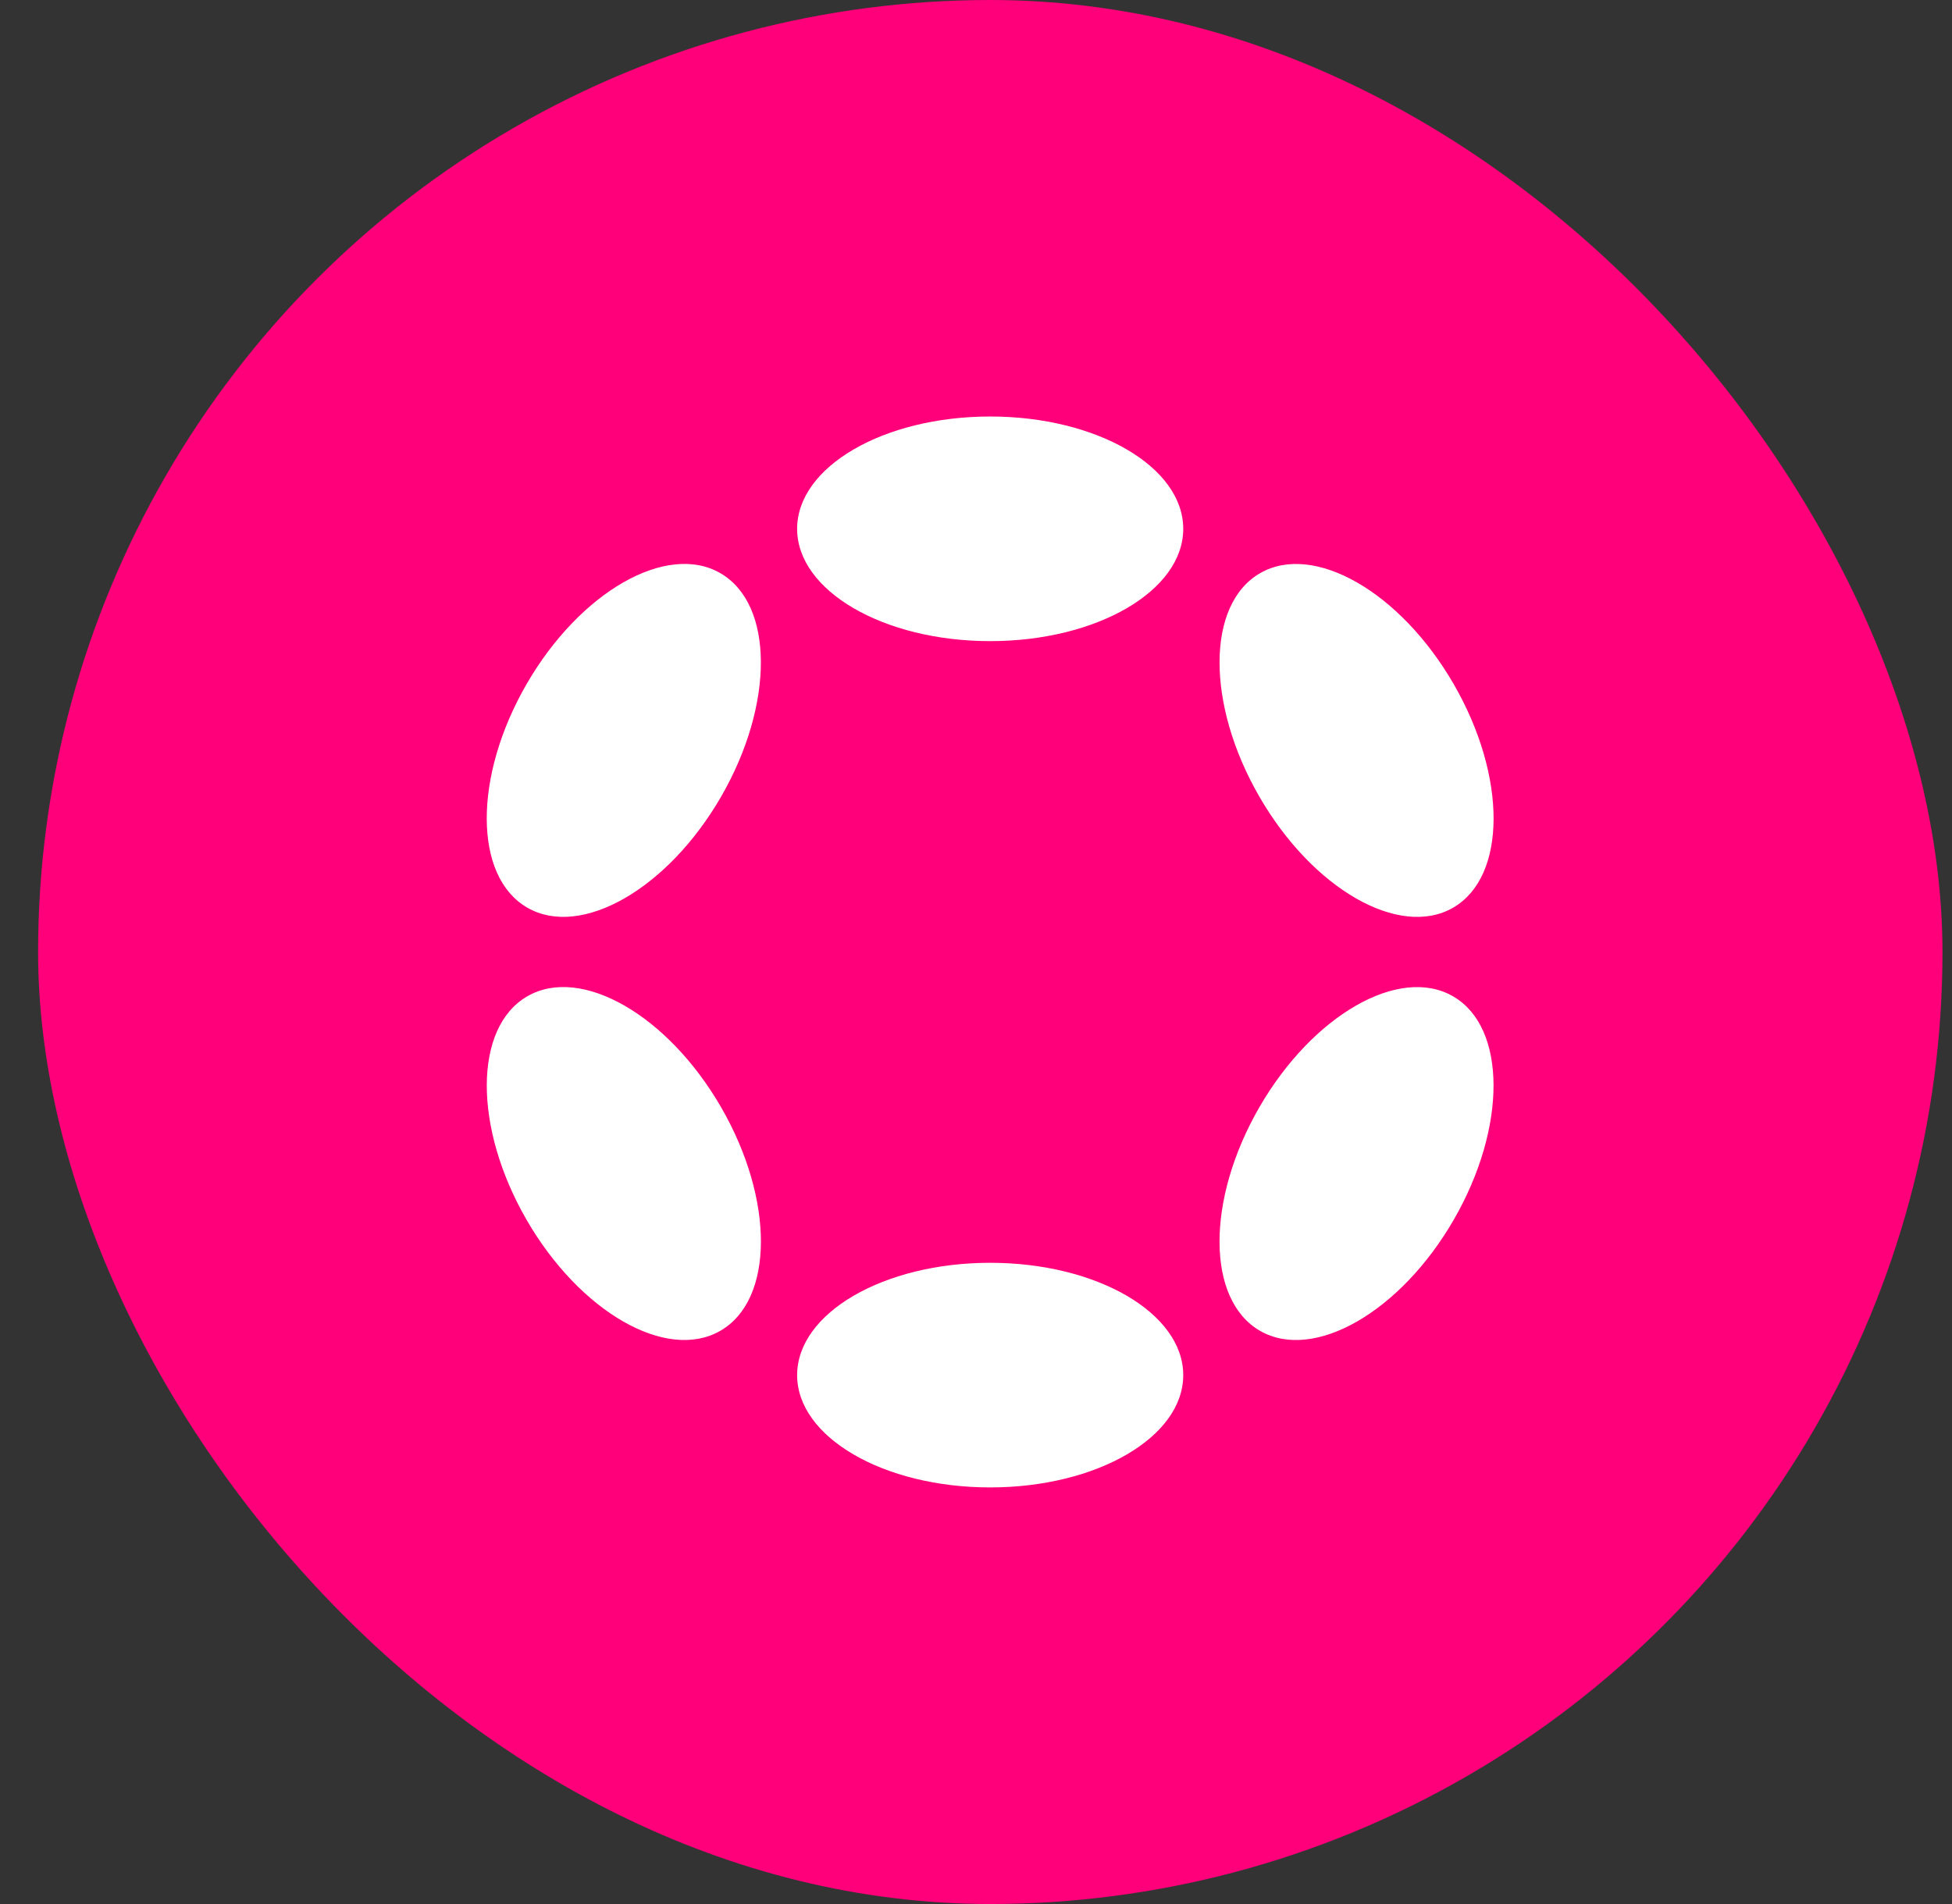 <svg width="41" height="40" viewBox="0 0 41 40" fill="none" xmlns="http://www.w3.org/2000/svg">
<rect x="0" y="0" width="41" height="40" fill="#333333" stroke="none"/>
<g clip-path="url(#clip0_69_822)">
<circle cx="20.8" cy="20" r="20" fill="#FF007A"/>
<path d="M20.798 13.469C23.038 13.469 24.853 12.413 24.853 11.11C24.853 9.806 23.038 8.75 20.798 8.75C18.558 8.75 16.743 9.806 16.743 11.11C16.743 12.413 18.558 13.469 20.798 13.469Z" fill="white"/>
<path d="M20.798 31.248C23.038 31.248 24.853 30.192 24.853 28.889C24.853 27.586 23.038 26.529 20.798 26.529C18.558 26.529 16.743 27.586 16.743 28.889C16.743 30.192 18.558 31.248 20.798 31.248Z" fill="white"/>
<path d="M15.147 16.735C16.266 14.795 16.259 12.693 15.13 12.041C14.002 11.389 12.179 12.434 11.059 14.374C9.939 16.315 9.946 18.416 11.075 19.068C12.204 19.72 14.027 18.676 15.147 16.735Z" fill="white"/>
<path d="M30.535 25.624C31.655 23.684 31.648 21.582 30.52 20.931C29.392 20.279 27.57 21.324 26.45 23.264C25.331 25.205 25.337 27.306 26.465 27.958C27.593 28.609 29.416 27.564 30.535 25.624Z" fill="white"/>
<path d="M15.131 27.957C16.26 27.305 16.267 25.203 15.147 23.263C14.027 21.323 12.204 20.278 11.076 20.93C9.947 21.582 9.94 23.684 11.059 25.624C12.179 27.565 14.002 28.609 15.131 27.957Z" fill="white"/>
<path d="M30.521 19.069C31.649 18.417 31.656 16.316 30.536 14.376C29.416 12.435 27.594 11.39 26.466 12.042C25.338 12.694 25.331 14.795 26.451 16.735C27.571 18.676 29.393 19.72 30.521 19.069Z" fill="white"/>
</g>
<defs>
<clipPath id="clip0_69_822">
<rect x="0.8" width="40" height="40" rx="20" fill="white"/>
</clipPath>
</defs>
</svg>
